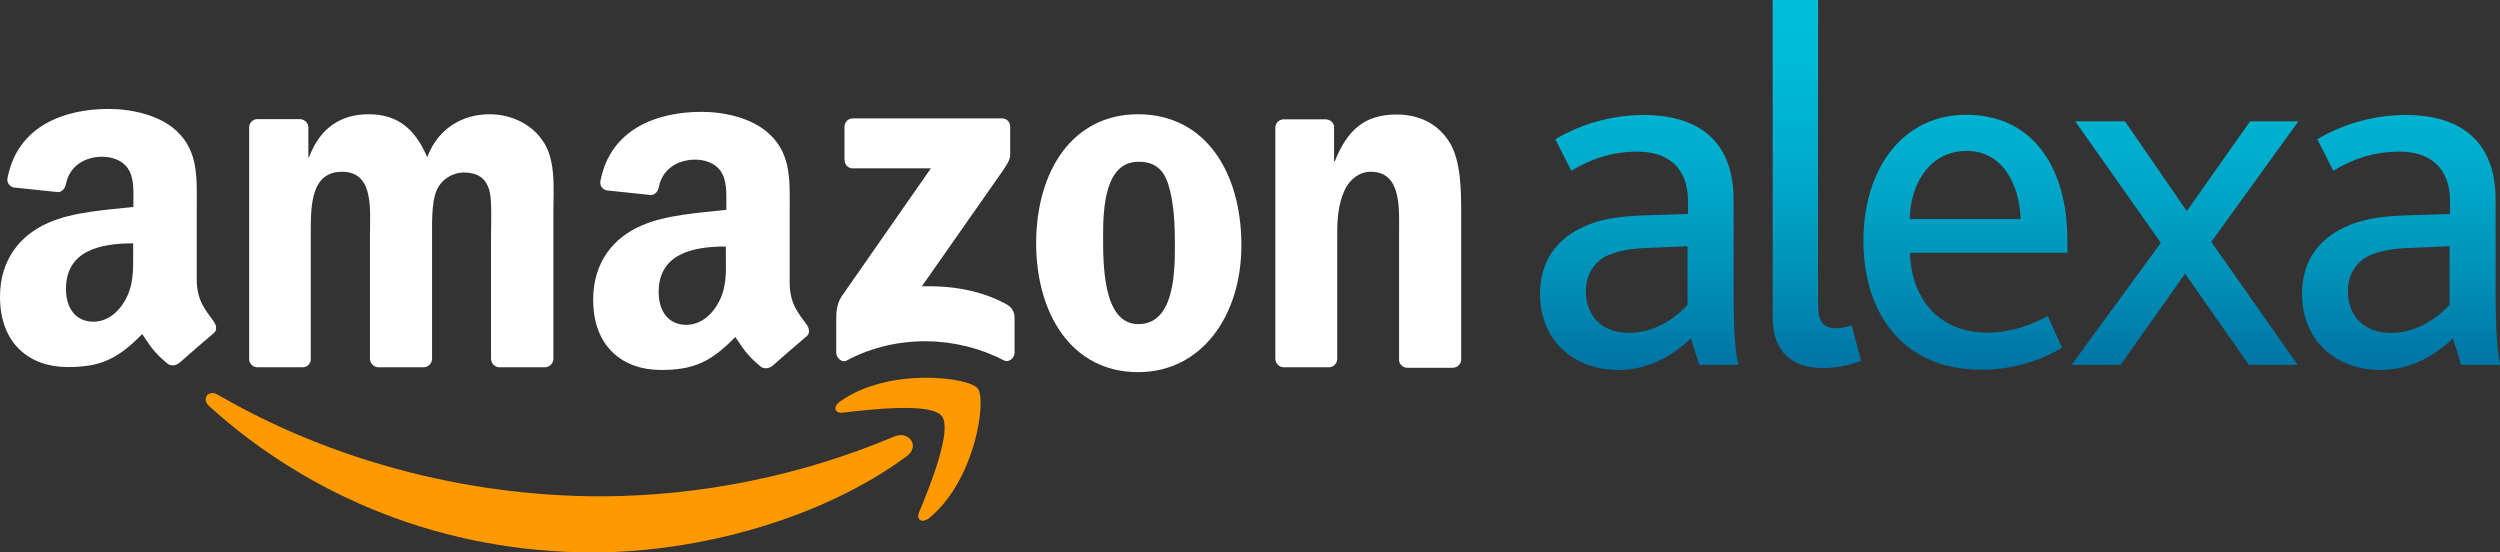 <?xml version="1.0" encoding="utf-8"?>
<!-- Generator: Adobe Illustrator 21.0.0, SVG Export Plug-In . SVG Version: 6.00 Build 0)  -->
<svg version="1.1" id="svg1936" xmlns="http://www.w3.org/2000/svg" xmlns:xlink="http://www.w3.org/1999/xlink" x="0px" y="0px"
	 viewBox="0 0 1030.5 227.7" style="enable-background:new 0 0 1030.5 227.7;" xml:space="preserve">
<rect x="0" y="0" width="1030.5" height="227.7" fill="#333333" stroke="none"/>
<style type="text/css">
	.st0{fill:#221F1F;}
	.st1{fill:#FF9900;}
	.st2{fill:#FFFFFF;}
	.st3{fill:url(#SVGID_1_);}
</style>
<title>Amazon.com-Logo</title>
<path class="st0" d="M-35.9,6.8L-35.9,6.8L-35.9,6.8z"/>
<g>
	<path id="path8" class="st1" d="M373.7,188.1c-35,25.8-85.7,39.6-129.4,39.6c-61.2,0-116.4-22.6-158.1-60.3c-3.3-3-0.3-7,3.6-4.7
		c45,26.2,100.7,41.9,158.2,41.9c41.4-0.2,82.5-8.6,120.7-24.7C374.5,177.4,379.5,183.8,373.7,188.1"/>
	<path id="path10" class="st1" d="M388.2,171.5c-4.5-5.7-29.6-2.7-40.9-1.4c-3.4,0.4-4-2.6-0.9-4.7c20-14.1,52.8-10,56.6-5.3
		s-1,37.7-19.8,53.3c-2.9,2.4-5.6,1.1-4.4-2.1C383.2,200.8,392.7,177.2,388.2,171.5"/>
	<path id="path12" class="st2" d="M348.1,66V52.3c0-1.9,1.4-3.4,3.3-3.5c0.1,0,0.1,0,0.2,0h61.3c1.9-0.1,3.5,1.4,3.5,3.3
		c0,0.1,0,0.1,0,0.2V64c0,2-1.7,4.5-4.6,8.6L380,118c11.8-0.3,24.2,1.5,35,7.5c2,1.1,3.2,3.1,3.2,5.3v14.6c0,2-2.2,4.3-4.5,3.1
		c-18.9-9.9-43.9-11-64.7,0.1c-2.1,1.1-4.3-1.2-4.3-3.2v-13.8c0-2.2,0-6,2.2-9.4l36.8-52.8h-32c-1.9,0.1-3.5-1.4-3.5-3.2
		C348.1,66.1,348.1,66,348.1,66"/>
	<path id="path14" class="st2" d="M124.7,151.4H106c-1.8-0.1-3.2-1.5-3.3-3.2V52.5c0-1.9,1.6-3.5,3.6-3.4l0,0h17.4
		c1.8,0.1,3.2,1.4,3.4,3.2v12.5h0.3c4.5-12.1,13.1-17.7,24.5-17.7c11.7,0,19,5.6,24.2,17.7c4.5-12.1,14.8-17.7,25.7-17.7
		c7.8,0,16.4,3.2,21.6,10.5c5.9,8,4.7,19.7,4.7,30v60.3c0,1.9-1.6,3.5-3.6,3.5l0,0h-18.7c-1.9-0.1-3.3-1.6-3.4-3.5V97.2
		c0-4,0.4-14.1-0.5-17.9c-1.4-6.4-5.6-8.2-11-8.2c-4.9,0.2-9.3,3.2-11.1,7.8c-1.9,4.8-1.7,12.9-1.7,18.3v50.7c0,1.9-1.6,3.5-3.6,3.5
		l0,0h-18.6c-1.9-0.1-3.3-1.6-3.4-3.5V97.2c0-10.7,1.8-26.4-11.5-26.4c-13.4,0-12.9,15.3-12.9,26.4v50.7
		C128.2,149.9,126.6,151.4,124.7,151.4L124.7,151.4"/>
	<path id="path16" class="st2" d="M469.1,47.1c27.7,0,42.6,23.8,42.6,54c0,29.2-16.5,52.3-42.6,52.3c-27.2,0-42-23.8-42-53.3
		C427.2,70.3,442.2,47.1,469.1,47.1 M469.3,66.7c-13.7-0.1-14.6,18.7-14.6,30.3s-0.2,36.6,14.5,36.6c14.5,0,15.1-20.1,15.1-32.4
		c0-8.1-0.3-17.7-2.8-25.4C479.4,69.2,475.2,66.6,469.3,66.7"/>
	<path id="path18" class="st2" d="M547.7,151.4h-18.6c-1.9-0.1-3.3-1.6-3.4-3.5V52.3c0.2-1.8,1.8-3.2,3.6-3.1h17.3
		c1.6,0.1,2.9,1.1,3.3,2.7v14.6h0.3c5.2-13.1,12.5-19.3,25.4-19.3c8.4,0,16.5,3,21.8,11.3c4.9,7.7,4.9,20.5,4.9,29.8v60.3
		c-0.3,1.8-1.8,3-3.6,3H580c-1.7-0.1-3.1-1.3-3.3-3v-52c0-10.5,1.2-25.8-11.7-25.8c-4.5,0-8.7,3-10.8,7.7c-2.6,5.8-3,11.7-3,18.1
		v51.3C551.2,149.9,549.6,151.4,547.7,151.4"/>
	<path class="st0" d="M318.1,151.1L318.1,151.1L318.1,151.1z"/>
	<path class="st2" d="M332.5,133.8c-3.4-4.7-7-8.6-7-17.3v-29c0-12.3,0.9-23.6-8.2-32.1c-7.2-6.9-19-9.3-28.1-9.3
		c-17.7,0-37.5,6.6-41.7,28.5c-0.4,1.8,0.8,3.5,2.6,3.9c0.1,0,0.1,0,0.2,0l18.1,1.9c1.7-0.1,2.9-1.7,3.2-3.4
		c1.5-7.5,7.9-11.2,15-11.2c3.9,0,8.2,1.4,10.5,4.8c2.6,3.8,2.3,9.1,2.3,13.5v2.4c-10.8,1.2-24.9,2-35,6.5
		c-11.7,5-19.9,15.3-19.9,30.5c0,19.4,12.2,29,27.9,29c13.2,0,20.5-3.1,30.7-13.6c3.4,4.9,4.5,7.3,10.7,12.4
		c1.4,0.8,3.2,0.6,4.4-0.4l0,0v0.1c3.7-3.3,10.5-9.2,14.3-12.4C333.9,137.5,333.7,135.5,332.5,133.8z M295.8,125.4
		c-3,5.2-7.7,8.5-12.9,8.5c-7.2,0-11.4-5.4-11.4-13.5c0-15.9,14.2-18.8,27.7-18.8v4C299.3,112.9,299.5,119,295.8,125.4z"/>
	<path class="st2" d="M88.1,132.5c-3.4-4.7-7-8.6-7-17.3v-29c0-12.3,0.9-23.6-8.2-32.1c-7.1-6.8-19-9.2-28.1-9.2
		c-17.7,0-37.5,6.6-41.7,28.5c-0.4,1.8,0.8,3.5,2.6,3.9c0.1,0,0.1,0,0.2,0L24,79.2c1.7-0.1,2.9-1.7,3.2-3.4
		c1.5-7.5,7.9-11.2,15-11.2c3.8,0,8.2,1.4,10.5,4.8c2.6,3.8,2.3,9.1,2.3,13.5v2.4c-10.8,1.2-24.9,2-35,6.5C8.2,96.9,0,107.2,0,122.3
		c0,19.4,12.2,29,27.9,29c13.2,0,20.5-3.1,30.7-13.6c3.4,4.9,4.5,7.3,10.7,12.4c1.4,0.8,3.2,0.6,4.4-0.4l0,0v0.1
		c3.7-3.3,10.5-9.2,14.3-12.4C89.6,136.2,89.3,134.2,88.1,132.5z M51.4,124.1c-3,5.2-7.7,8.5-12.9,8.5c-7.2,0-11.3-5.4-11.3-13.5
		c0-15.9,14.2-18.8,27.7-18.8v4C54.9,111.6,55.1,117.7,51.4,124.1z"/>
	
		<linearGradient id="SVGID_1_" gradientUnits="userSpaceOnUse" x1="832.75" y1="-47.602" x2="832.75" y2="104.898" gradientTransform="matrix(1 0 0 1 0 47.602)">
		<stop  offset="0" style="stop-color:#00BFD9"/>
		<stop  offset="0.188" style="stop-color:#00BAD5"/>
		<stop  offset="0.383" style="stop-color:#00AFCE"/>
		<stop  offset="0.581" style="stop-color:#00A0C3"/>
		<stop  offset="0.782" style="stop-color:#008CB5"/>
		<stop  offset="0.982" style="stop-color:#0075A5"/>
		<stop  offset="1" style="stop-color:#0073A4"/>
	</linearGradient>
	<path class="st3" d="M679.3,102.2c-8,0.2-13.4,1.5-17.7,3.6c-5.1,3-7.9,8-7.9,14.2c0,10.4,6.8,17.2,17.7,17.2
		c11.5,0,19.9-6.9,24.2-11.5v-24.2L679.3,102.2z M697,139.5c-7.7,7.2-17.4,13-29.9,13c-18.4,0-32.3-12.1-32.3-31.4
		c0-13.4,6.8-22.3,17.1-27.2c6.9-3.5,15.1-4.7,25.2-5.1l18.7-0.6v-5.3c0-14.2-8.8-20.4-20.8-20.4c-11.5,0-20.2,3.6-27.3,7.9l-6.6-13
		c11.6-6.9,24.5-10,36.4-10c22.8,0,37.1,10.9,37.1,35V119c0,17.2,0.6,26.3,2,31.4h-16.2L697,139.5z M730.7,0h18.7v125.3
		c0,7.7,2.3,10,7.7,10c1.5,0,4.5-0.6,6.2-1.2l3.8,14.6c-4.7,2-10.6,3-15.6,3c-14,0-20.8-7.7-20.8-21L730.7,0L730.7,0z M832.9,90.3
		c-0.5-14-7.2-28.1-22.3-28.1c-14.5,0-23.1,12.7-23.4,28.1H832.9z M768.1,99.4c0-30.7,16.8-52.1,42.4-52.1
		c26.3,0,41.7,20.2,41.7,52.2v4.7h-64.9c0.5,18.9,11.9,32.9,31.9,32.9c9.5,0,17.8-3,24.9-6.8l5.9,13c-9.4,5.9-21.6,9.1-33.1,9.1
		C783.4,152.5,768.1,128,768.1,99.4 M890.7,100.1L855.4,50h20.5l25.5,37l26.1-37h19.9l-35.9,49.7l35.6,50.7H927l-26.3-37.6
		l-26.6,37.6h-20.2L890.7,100.1z M993.4,102.2c-8,0.2-13.4,1.5-17.7,3.6c-5.1,3-7.9,8-7.9,14.2c0,10.4,6.8,17.2,17.7,17.2
		c11.5,0,19.9-6.9,24.2-11.5v-24.2L993.4,102.2z M1011.1,139.5c-7.7,7.2-17.4,13-29.9,13c-18.4,0-32.3-12.1-32.3-31.4
		c0-13.4,6.8-22.3,17.1-27.2c6.9-3.5,15.1-4.7,25.2-5.1l18.7-0.6v-5.3c0-14.2-8.8-20.4-20.8-20.4c-11.5,0-20.2,3.6-27.3,7.9l-6.6-13
		c11.6-6.9,24.5-10,36.4-10c22.8,0,37.1,10.9,37.1,35V119c0,17.2,0.6,26.3,2,31.4h-16.2L1011.1,139.5z"/>
</g>
</svg>
